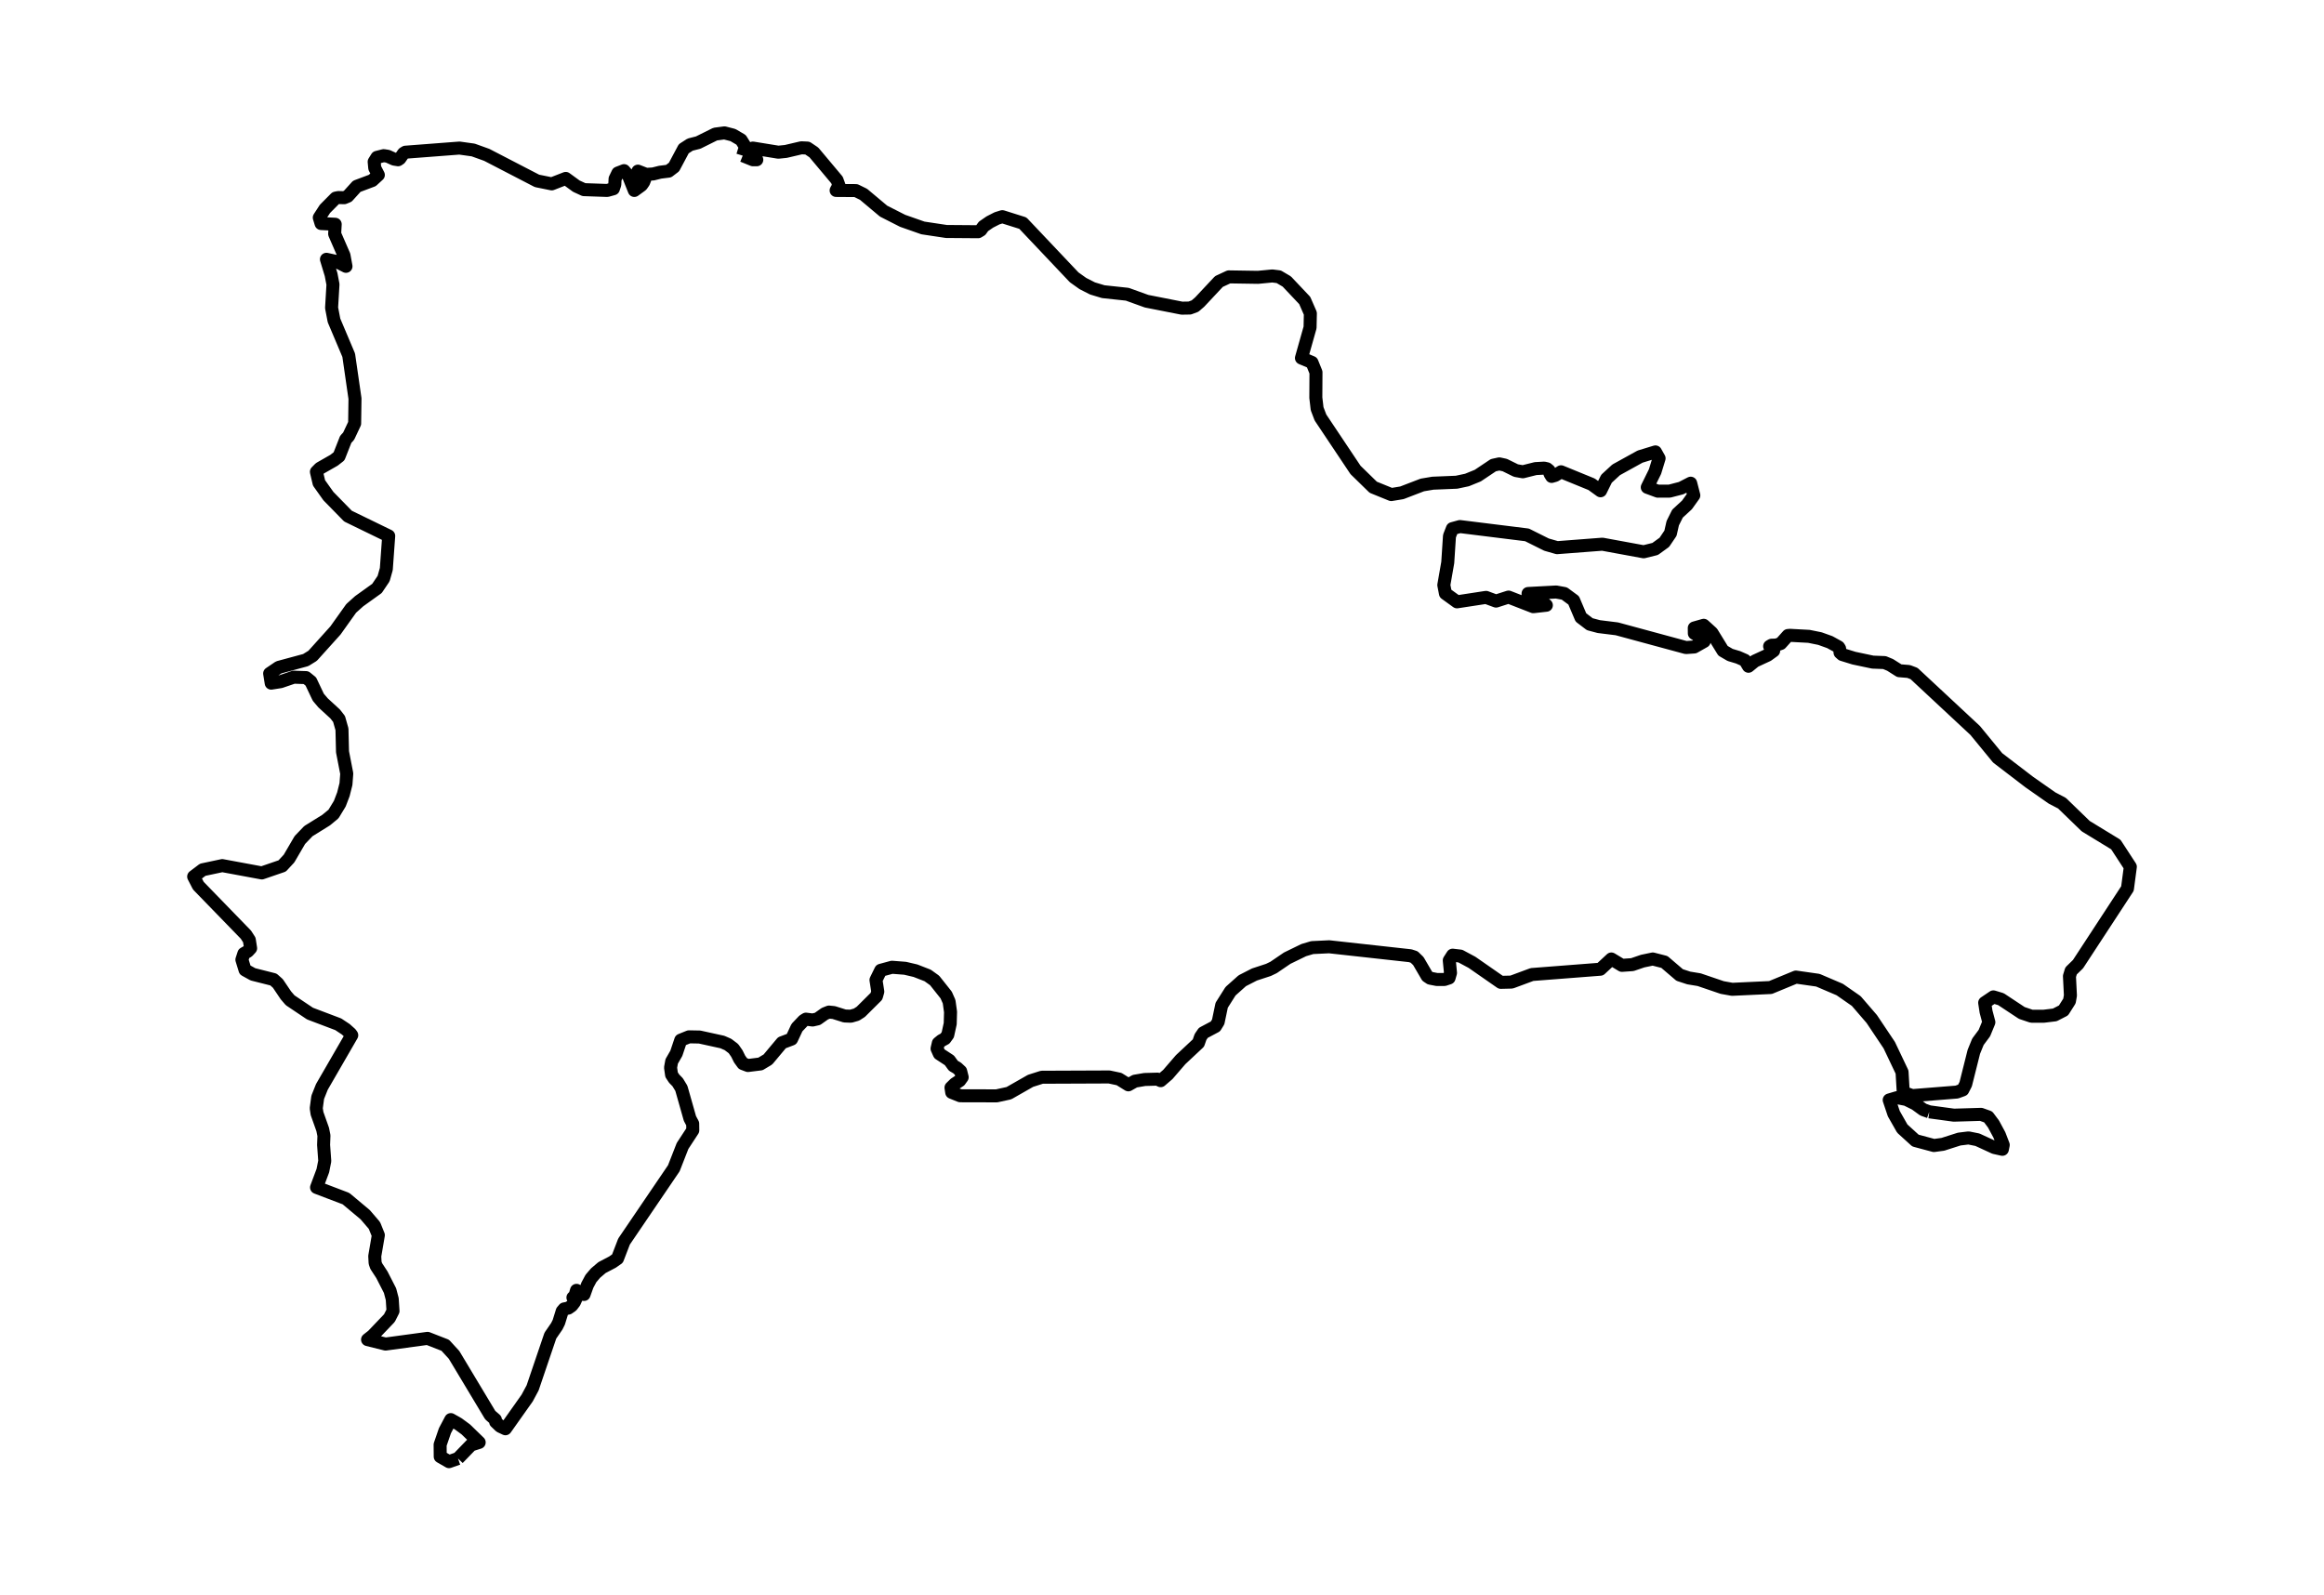 <?xml version="1.0" encoding="utf-8" standalone="no"?>
<!DOCTYPE svg PUBLIC "-//W3C//DTD SVG 1.1//EN"
  "http://www.w3.org/Graphics/SVG/1.1/DTD/svg11.dtd">
<svg xmlns:xlink="http://www.w3.org/1999/xlink" width="357.12pt" height="245.056pt" viewBox="0 0 357.12 245.056" xmlns="http://www.w3.org/2000/svg" version="1.1">
 <defs>
  <style type="text/css">*{stroke-linejoin: round; stroke-linecap: butt}</style>
 </defs>
 <g id="figure_1">
  <g id="patch_1">
   <path d="M 0 245.056 
L 357.12 245.056 
L 357.12 0 
L 0 0 
L 0 245.056 
z
" style="fill: none"/>
  </g>
  <g id="axes_1">
   <g id="PatchCollection_1">
    <path d="M 70.379 224.149 
L 68.997 224.635 
L 67.648 223.86 
L 67.632 222.023 
L 68.372 219.876 
L 69.273 218.171 
L 70.415 218.82 
L 71.576 219.675 
L 73.635 221.672 
L 72.389 222.068 
L 70.379 224.149 
" clip-path="url(#pde69d697b0)" style="fill: none; stroke: #000000; stroke-width: 2"/>
    <path d="M 296.465 170.87 
L 300.241 171.384 
L 304.419 171.259 
L 305.518 171.651 
L 306.334 172.745 
L 307.238 174.423 
L 307.83 175.962 
L 307.695 176.632 
L 306.468 176.358 
L 303.86 175.156 
L 302.501 174.882 
L 301.061 175.059 
L 298.557 175.861 
L 297.182 176.049 
L 294.34 175.288 
L 292.317 173.447 
L 291.014 171.154 
L 290.307 169.049 
L 291.508 168.692 
L 292.926 168.966 
L 294.33 169.661 
L 295.531 170.536 
L 296.465 170.87 
" clip-path="url(#pde69d697b0)" style="fill: none; stroke: #000000; stroke-width: 2"/>
    <path d="M 114.132 23.919 
L 115.691 24.552 
L 116.293 24.552 
L 115.691 22.756 
L 119.603 23.391 
L 120.754 23.273 
L 123.142 22.714 
L 124.07 22.756 
L 125.063 23.423 
L 128.619 27.664 
L 128.915 28.477 
L 128.484 29.269 
L 131.53 29.29 
L 132.695 29.863 
L 135.774 32.447 
L 138.705 33.937 
L 141.82 35.032 
L 145.425 35.574 
L 150.307 35.612 
L 150.715 35.365 
L 151.129 34.792 
L 152.106 34.118 
L 153.211 33.552 
L 154.024 33.298 
L 157.178 34.292 
L 165.063 42.622 
L 166.405 43.577 
L 167.879 44.327 
L 169.537 44.827 
L 173.225 45.22 
L 176.188 46.29 
L 181.616 47.36 
L 182.827 47.339 
L 183.636 47.037 
L 184.356 46.415 
L 187.307 43.264 
L 188.836 42.552 
L 193.317 42.622 
L 195.511 42.41 
L 196.504 42.535 
L 197.734 43.261 
L 200.491 46.179 
L 201.359 48.162 
L 201.313 50.33 
L 199.988 55.023 
L 201.606 55.703 
L 202.221 57.218 
L 202.198 61.115 
L 202.396 62.811 
L 202.912 64.165 
L 208.297 72.224 
L 211.021 74.882 
L 213.787 76.007 
L 215.425 75.736 
L 218.564 74.531 
L 220.182 74.26 
L 223.82 74.11 
L 225.432 73.767 
L 227.087 73.093 
L 229.475 71.495 
L 230.399 71.293 
L 231.235 71.474 
L 232.948 72.318 
L 234.011 72.506 
L 235.968 72.016 
L 237.287 71.943 
L 237.725 72.047 
L 238.044 72.308 
L 238.175 72.801 
L 238.432 73.218 
L 238.991 73.058 
L 239.879 72.506 
L 244.57 74.423 
L 245.952 75.423 
L 246.866 73.572 
L 248.353 72.203 
L 252.024 70.175 
L 254.386 69.452 
L 254.945 70.439 
L 254.32 72.474 
L 253.129 74.892 
L 254.741 75.486 
L 256.564 75.476 
L 258.333 75.017 
L 259.801 74.26 
L 260.281 76.132 
L 259.228 77.601 
L 257.777 78.935 
L 257.044 80.405 
L 256.695 81.951 
L 255.754 83.343 
L 254.343 84.365 
L 252.577 84.802 
L 246.231 83.635 
L 239.281 84.167 
L 237.643 83.698 
L 234.646 82.201 
L 224.34 80.922 
L 223.179 81.242 
L 222.735 82.385 
L 222.471 86.445 
L 221.866 89.912 
L 222.116 91.211 
L 223.892 92.493 
L 228.353 91.809 
L 229.892 92.378 
L 231.814 91.76 
L 235.616 93.24 
L 237.623 93.014 
L 237.129 92.587 
L 236.481 92.198 
L 235.708 91.91 
L 234.814 91.795 
L 234.814 91.211 
L 239.129 90.982 
L 240.386 91.211 
L 241.82 92.267 
L 242.932 94.89 
L 244.297 95.929 
L 245.679 96.297 
L 248.458 96.641 
L 259.077 99.52 
L 260.353 99.43 
L 261.873 98.569 
L 261.37 97.943 
L 260.363 97.339 
L 260.353 96.512 
L 261.804 96.099 
L 263.067 97.245 
L 264.768 100.014 
L 265.866 100.653 
L 267.09 101.021 
L 268.136 101.479 
L 268.682 102.393 
L 269.649 101.601 
L 271.623 100.687 
L 272.551 100.014 
L 271.932 99.326 
L 272.228 99.159 
L 272.955 99.138 
L 273.649 98.895 
L 274.751 97.665 
L 275.07 97.641 
L 277.968 97.797 
L 279.662 98.141 
L 281.182 98.687 
L 282.531 99.43 
L 282.685 99.666 
L 282.755 100.298 
L 283.084 100.59 
L 284.886 101.146 
L 287.778 101.757 
L 289.584 101.827 
L 290.452 102.188 
L 291.853 103.077 
L 293.294 103.195 
L 294.123 103.508 
L 303.518 112.262 
L 306.972 116.472 
L 311.847 120.203 
L 315.34 122.648 
L 316.853 123.433 
L 320.505 126.969 
L 325.13 129.79 
L 327.36 133.208 
L 326.919 136.557 
L 319.32 148.173 
L 318.251 149.215 
L 318.005 150.028 
L 318.153 152.994 
L 318.005 153.842 
L 317.087 155.29 
L 315.755 155.974 
L 314.084 156.176 
L 312.163 156.176 
L 310.682 155.676 
L 307.478 153.557 
L 306.314 153.206 
L 304.978 154.106 
L 305.189 155.478 
L 305.62 157.103 
L 304.932 158.771 
L 303.939 160.105 
L 303.311 161.65 
L 302.064 166.618 
L 301.613 167.5 
L 300.695 167.834 
L 293.86 168.379 
L 292.465 167.882 
L 292.281 164.756 
L 290.314 160.622 
L 287.623 156.603 
L 285.241 153.842 
L 282.705 152.077 
L 279.347 150.642 
L 275.965 150.16 
L 272.067 151.768 
L 266.176 152.042 
L 264.646 151.768 
L 261.103 150.562 
L 259.498 150.298 
L 258.103 149.84 
L 255.764 147.839 
L 253.978 147.381 
L 252.419 147.707 
L 250.833 148.249 
L 249.231 148.36 
L 247.61 147.381 
L 245.919 148.954 
L 235.416 149.767 
L 232.277 150.931 
L 230.619 150.972 
L 226.195 147.895 
L 224.406 146.936 
L 223.218 146.797 
L 222.705 147.596 
L 222.892 149.517 
L 222.669 150.298 
L 221.945 150.538 
L 220.81 150.535 
L 219.767 150.333 
L 219.31 150.028 
L 217.952 147.7 
L 217.307 147.075 
L 216.705 146.88 
L 204.248 145.505 
L 201.646 145.63 
L 200.34 146.019 
L 197.8 147.256 
L 195.708 148.68 
L 194.915 149.062 
L 192.764 149.767 
L 190.899 150.722 
L 189.093 152.334 
L 187.731 154.488 
L 187.195 157.051 
L 186.767 157.746 
L 184.909 158.733 
L 184.484 159.354 
L 184.155 160.296 
L 181.425 162.852 
L 179.461 165.128 
L 178.353 166.083 
L 177.859 165.847 
L 175.899 165.902 
L 174.392 166.159 
L 173.392 166.722 
L 171.965 165.836 
L 170.445 165.513 
L 160.099 165.555 
L 158.363 166.107 
L 155.037 168.004 
L 153.149 168.417 
L 147.547 168.403 
L 146.247 167.882 
L 146.136 167.149 
L 146.721 166.576 
L 147.478 166.076 
L 147.853 165.555 
L 147.622 164.631 
L 147.073 164.124 
L 146.504 163.797 
L 145.892 162.96 
L 144.346 161.949 
L 143.994 161.157 
L 144.191 160.31 
L 144.668 159.921 
L 145.218 159.625 
L 145.642 159.038 
L 146.017 157.322 
L 146.066 155.519 
L 145.846 153.939 
L 145.395 152.918 
L 143.619 150.681 
L 142.55 149.913 
L 140.678 149.183 
L 139.083 148.808 
L 137.066 148.652 
L 135.339 149.121 
L 134.609 150.611 
L 134.886 152.397 
L 134.682 153.112 
L 132.28 155.499 
L 131.619 155.926 
L 130.747 156.176 
L 129.803 156.141 
L 128.122 155.613 
L 127.379 155.54 
L 126.754 155.787 
L 125.629 156.586 
L 124.872 156.759 
L 123.846 156.627 
L 123.487 156.85 
L 122.464 157.927 
L 121.642 159.691 
L 120.155 160.254 
L 118.004 162.825 
L 116.856 163.512 
L 114.938 163.752 
L 114.162 163.46 
L 113.658 162.769 
L 113.234 161.914 
L 112.708 161.157 
L 111.862 160.518 
L 111.004 160.143 
L 107.497 159.375 
L 105.872 159.344 
L 104.609 159.855 
L 103.931 161.876 
L 103.214 163.123 
L 103.043 164.075 
L 103.198 165.169 
L 103.593 165.77 
L 104.129 166.316 
L 104.701 167.253 
L 106.02 171.898 
L 106.445 172.693 
L 106.458 173.711 
L 104.885 176.115 
L 103.543 179.547 
L 95.892 190.808 
L 94.885 193.428 
L 94.119 193.963 
L 92.51 194.807 
L 91.517 195.651 
L 90.806 196.484 
L 90.254 197.516 
L 89.747 198.937 
L 88.918 198.579 
L 88.593 198.305 
L 88.346 199.142 
L 88.04 199.413 
L 88.593 199.413 
L 88.267 200.132 
L 87.846 200.681 
L 87.329 201.038 
L 86.688 201.163 
L 86.392 201.514 
L 85.866 203.216 
L 85.556 203.835 
L 84.57 205.269 
L 81.846 213.293 
L 81.01 214.853 
L 77.668 219.577 
L 76.859 219.195 
L 76.162 218.528 
L 76.122 218.171 
L 75.333 217.483 
L 69.773 208.225 
L 68.421 206.749 
L 65.701 205.686 
L 59.244 206.562 
L 56.481 205.877 
L 57.26 205.269 
L 59.839 202.57 
L 60.392 201.48 
L 60.273 199.642 
L 59.935 198.35 
L 58.688 195.915 
L 57.813 194.574 
L 57.642 194.081 
L 57.586 193.056 
L 58.139 189.825 
L 57.537 188.335 
L 56.115 186.678 
L 53.165 184.208 
L 48.645 182.489 
L 49.612 179.907 
L 49.905 178.429 
L 49.725 175.95 
L 49.779 174.53 
L 49.587 173.575 
L 48.718 171.128 
L 48.597 170.321 
L 48.823 168.64 
L 49.462 167.037 
L 54.053 159.098 
L 53.878 158.851 
L 53.134 158.183 
L 51.981 157.417 
L 47.636 155.772 
L 44.586 153.727 
L 43.931 152.966 
L 42.702 151.142 
L 42.021 150.535 
L 38.867 149.739 
L 37.656 149.068 
L 37.171 147.489 
L 37.476 146.552 
L 38.082 146.203 
L 38.512 145.735 
L 38.312 144.454 
L 37.789 143.644 
L 30.479 136.116 
L 29.76 134.72 
L 31.151 133.668 
L 34.155 133.03 
L 40.233 134.157 
L 43.362 133.083 
L 44.415 131.947 
L 46.078 129.099 
L 47.388 127.731 
L 50.114 126.038 
L 51.246 125.105 
L 52.215 123.514 
L 52.766 122.072 
L 53.163 120.495 
L 53.284 118.891 
L 52.633 115.536 
L 52.549 112.075 
L 52.102 110.496 
L 51.5 109.724 
L 49.65 108.025 
L 48.91 107.154 
L 47.766 104.737 
L 47.026 104.137 
L 45.134 104.073 
L 43.124 104.761 
L 41.675 104.988 
L 41.437 103.508 
L 42.832 102.564 
L 46.98 101.443 
L 48.041 100.786 
L 51.546 96.895 
L 53.965 93.5 
L 55.189 92.4 
L 57.93 90.432 
L 58.949 88.921 
L 59.363 87.454 
L 59.73 82.363 
L 53.472 79.319 
L 50.464 76.244 
L 49.023 74.215 
L 48.622 72.512 
L 49.153 71.974 
L 51.333 70.73 
L 52.102 70.126 
L 53.126 67.523 
L 53.573 67.035 
L 54.496 65.074 
L 54.55 61.263 
L 53.585 54.588 
L 51.325 49.244 
L 50.953 47.305 
L 51.166 43.709 
L 50.878 42.198 
L 50.165 39.85 
L 51.714 40.19 
L 53.165 40.93 
L 52.859 39.245 
L 51.425 35.949 
L 51.51 34.465 
L 49.339 34.354 
L 49.063 33.444 
L 49.938 32.096 
L 51.576 30.446 
L 51.99 30.36 
L 52.892 30.384 
L 53.441 30.158 
L 54.823 28.633 
L 57.211 27.737 
L 58.139 26.886 
L 57.586 25.816 
L 57.497 24.861 
L 57.925 24.183 
L 58.964 23.919 
L 59.589 24.017 
L 60.556 24.454 
L 61.175 24.552 
L 61.444 24.371 
L 62.007 23.569 
L 62.3 23.391 
L 70.602 22.756 
L 72.714 23.051 
L 74.8 23.801 
L 82.517 27.799 
L 84.783 28.258 
L 86.935 27.421 
L 88.563 28.609 
L 89.727 29.144 
L 93.31 29.269 
L 94.254 29.008 
L 94.474 28.352 
L 94.517 27.483 
L 94.945 26.594 
L 95.895 26.226 
L 96.576 27.018 
L 97.474 29.269 
L 98.583 28.463 
L 98.915 27.984 
L 99.132 27.421 
L 98.3 27.101 
L 98.287 26.879 
L 98.027 26.302 
L 99.293 26.796 
L 100.356 26.736 
L 101.438 26.466 
L 102.744 26.302 
L 103.573 25.67 
L 105.07 22.86 
L 106.056 22.224 
L 107.287 21.912 
L 109.908 20.609 
L 111.326 20.421 
L 112.632 20.758 
L 113.876 21.488 
L 114.547 22.558 
L 114.132 23.919 
L 114.132 23.919 
" clip-path="url(#pde69d697b0)" style="fill: none; stroke: #000000; stroke-width: 2"/>
   </g>
  </g>
 </g>
 <defs>
  <clipPath id="pde69d697b0">
   <rect x="0" y="0" width="357.12" height="245.056"/>
  </clipPath>
 </defs>
</svg>
